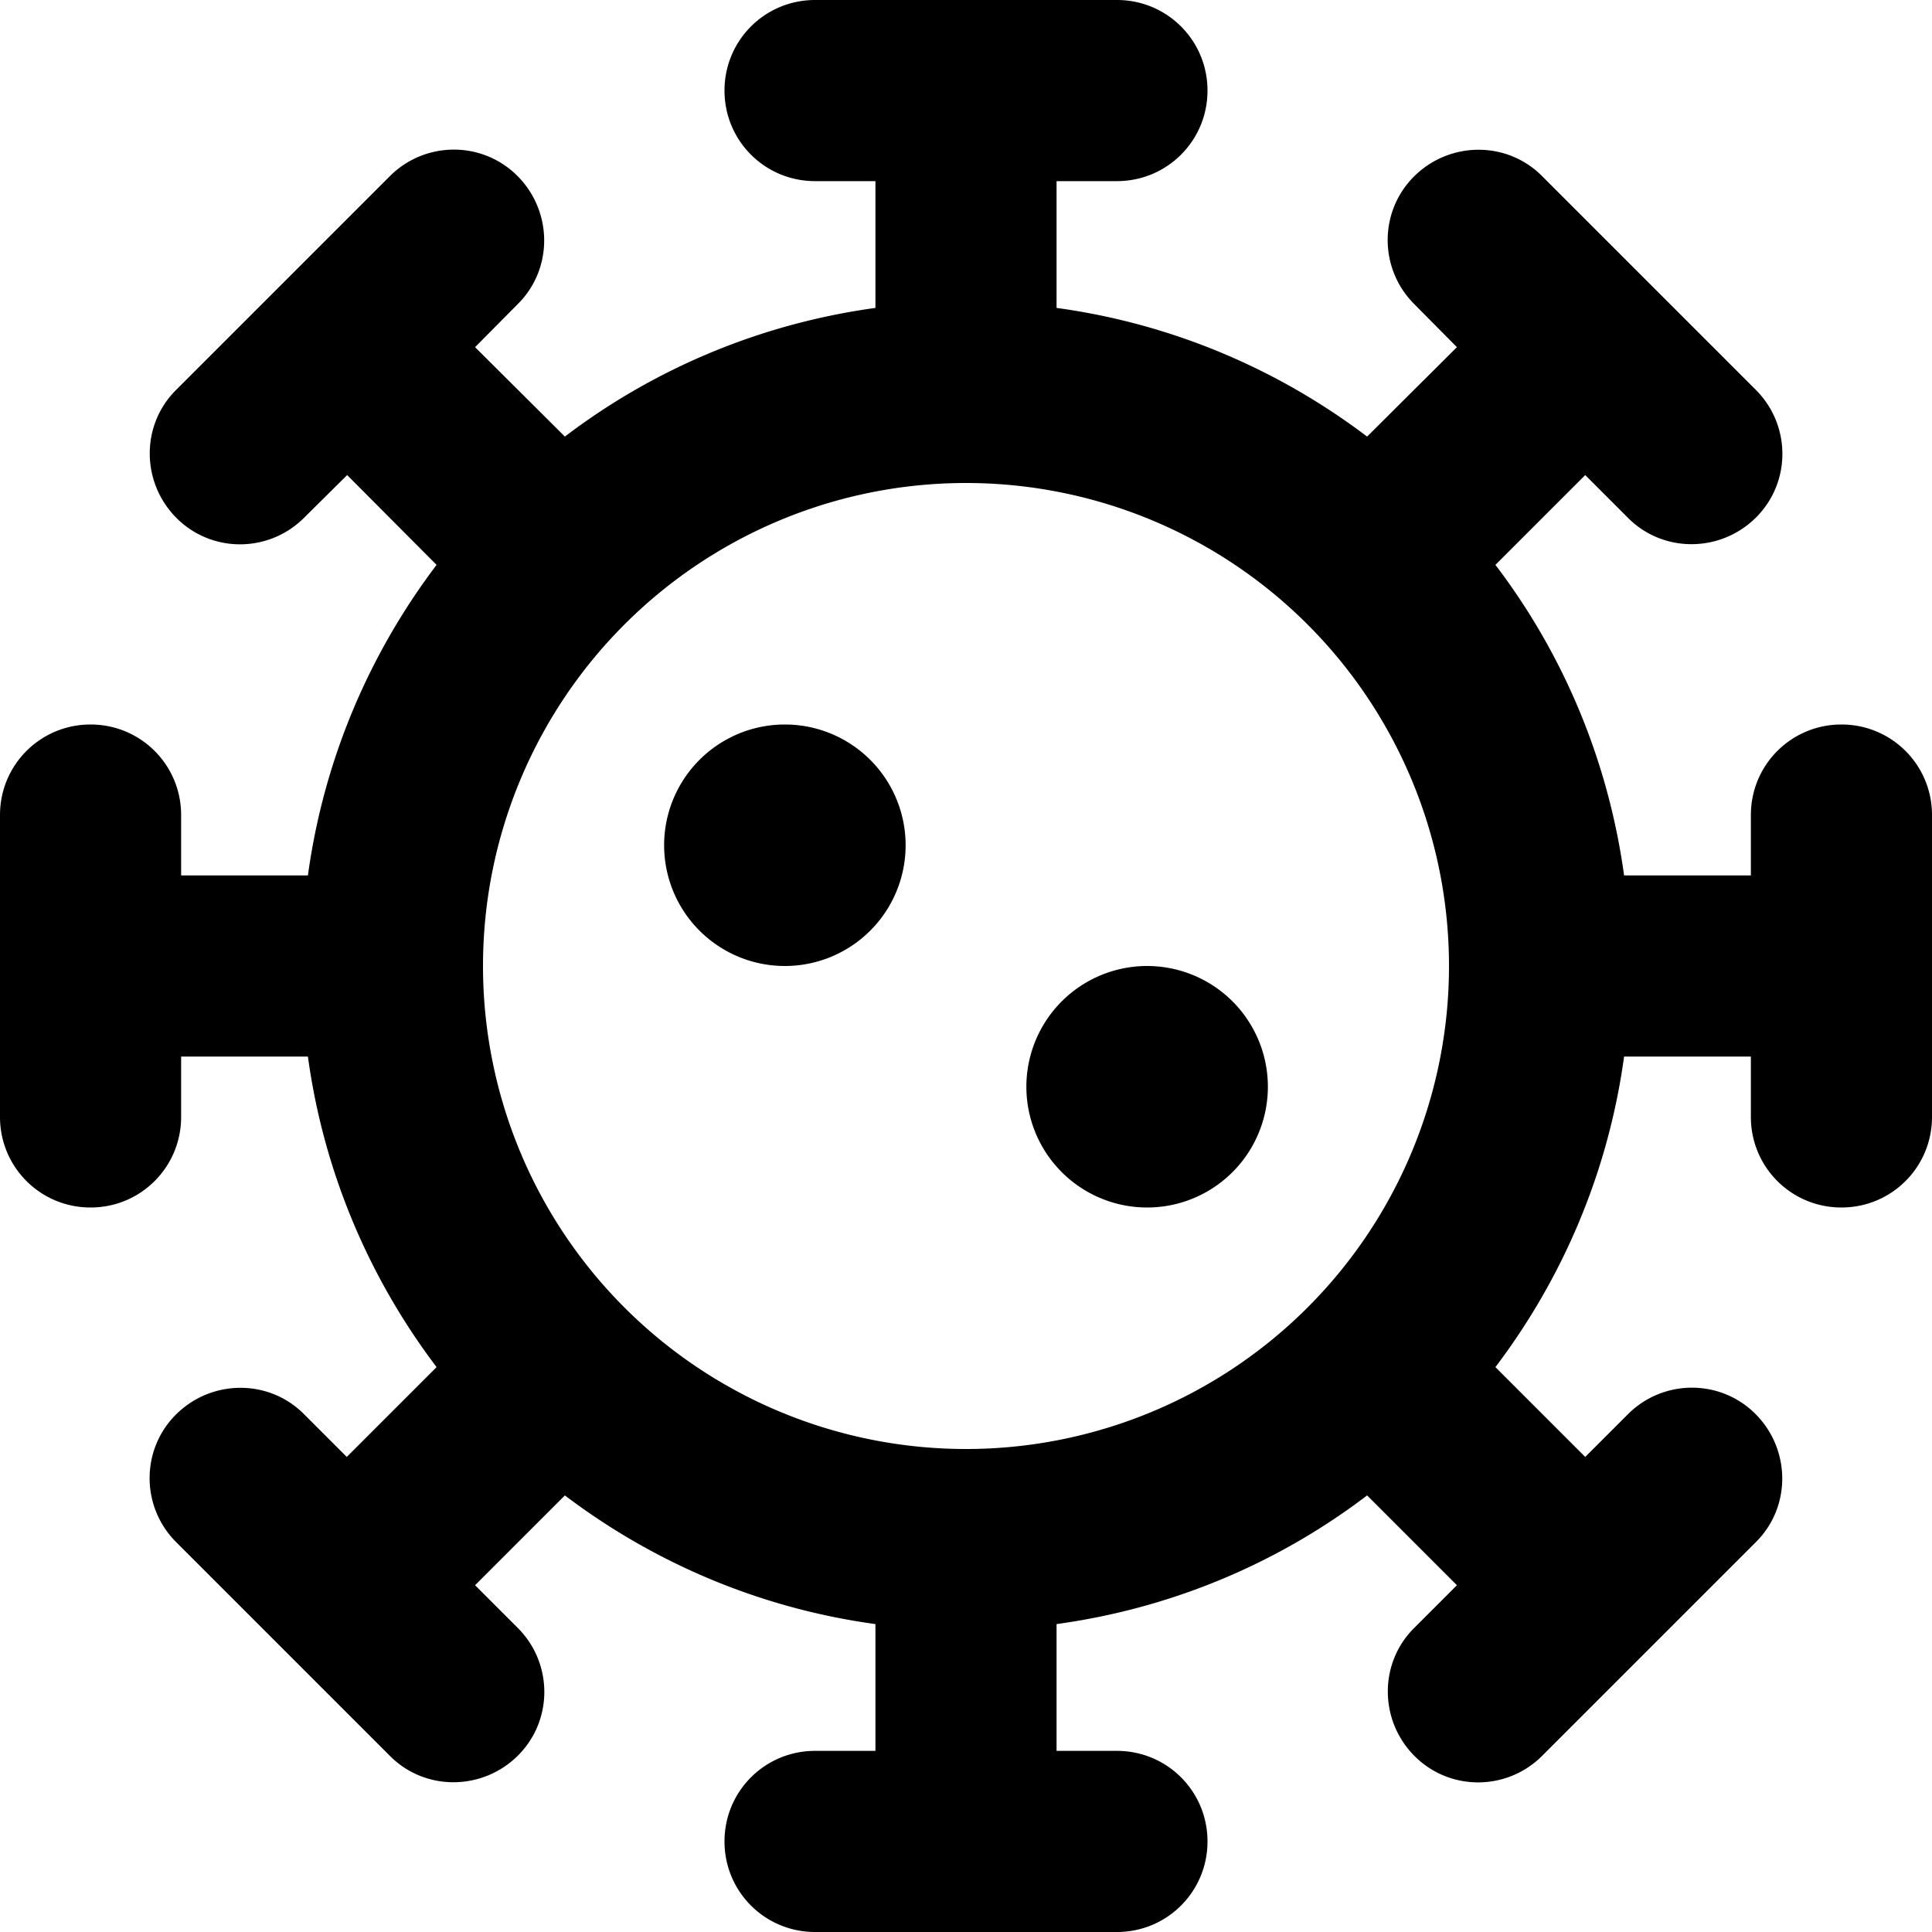 <svg fill="currentColor" xmlns="http://www.w3.org/2000/svg" viewBox="0 0 512 512"><!--! Font Awesome Pro 7.1.0 by @fontawesome - https://fontawesome.com License - https://fontawesome.com/license (Commercial License) Copyright 2025 Fonticons, Inc. --><path fill="currentColor" d="M192 24c0-13.3 10.7-24 24-24l80 0c13.3 0 24 10.7 24 24s-10.7 24-24 24l-16 0 0 33.6c30.7 4.2 58.8 16.3 82.3 34.1L386.1 92 374.8 80.6c-9.4-9.4-9.4-24.6 0-33.9s24.6-9.4 33.9 0l56.6 56.6c9.4 9.4 9.4 24.6 0 33.9s-24.6 9.4-33.9 0l-11.3-11.3-23.8 23.8c17.9 23.5 29.9 51.7 34.1 82.3l33.6 0 0-16c0-13.3 10.7-24 24-24s24 10.7 24 24l0 80c0 13.3-10.7 24-24 24s-24-10.7-24-24l0-16-33.6 0c-4.2 30.7-16.3 58.8-34.1 82.3l23.8 23.8 11.3-11.3c9.4-9.4 24.6-9.4 33.9 0s9.4 24.6 0 33.9l-56.6 56.6c-9.4 9.4-24.6 9.4-33.9 0s-9.4-24.6 0-33.9l11.3-11.3-23.8-23.8c-23.5 17.9-51.7 29.9-82.3 34.1l0 33.6 16 0c13.3 0 24 10.7 24 24s-10.7 24-24 24l-80 0c-13.3 0-24-10.7-24-24s10.7-24 24-24l16 0 0-33.6c-30.7-4.2-58.8-16.3-82.3-34.1l-23.8 23.8 11.3 11.3c9.4 9.4 9.4 24.6 0 33.9s-24.6 9.4-33.9 0L46.7 408.7c-9.4-9.4-9.4-24.6 0-33.9s24.6-9.4 33.9 0l11.3 11.3 23.8-23.8C97.9 338.8 85.8 310.7 81.6 280l-33.6 0 0 16c0 13.3-10.7 24-24 24S0 309.3 0 296l0-80c0-13.3 10.7-24 24-24s24 10.7 24 24l0 16 33.6 0c4.2-30.7 16.3-58.8 34.1-82.3L92 125.9 80.6 137.2c-9.4 9.4-24.6 9.4-33.9 0s-9.4-24.6 0-33.9l56.6-56.6c9.4-9.4 24.6-9.4 33.9 0s9.4 24.6 0 33.9L125.9 92 149.7 115.7c23.5-17.9 51.7-29.9 82.3-34.1l0-33.6-16 0c-13.3 0-24-10.7-24-24zm64 360a128 128 0 1 0 0-256 128 128 0 1 0 0 256zM176 224a32 32 0 1 1 64 0 32 32 0 1 1 -64 0zm128 32a32 32 0 1 1 0 64 32 32 0 1 1 0-64z"/></svg>
